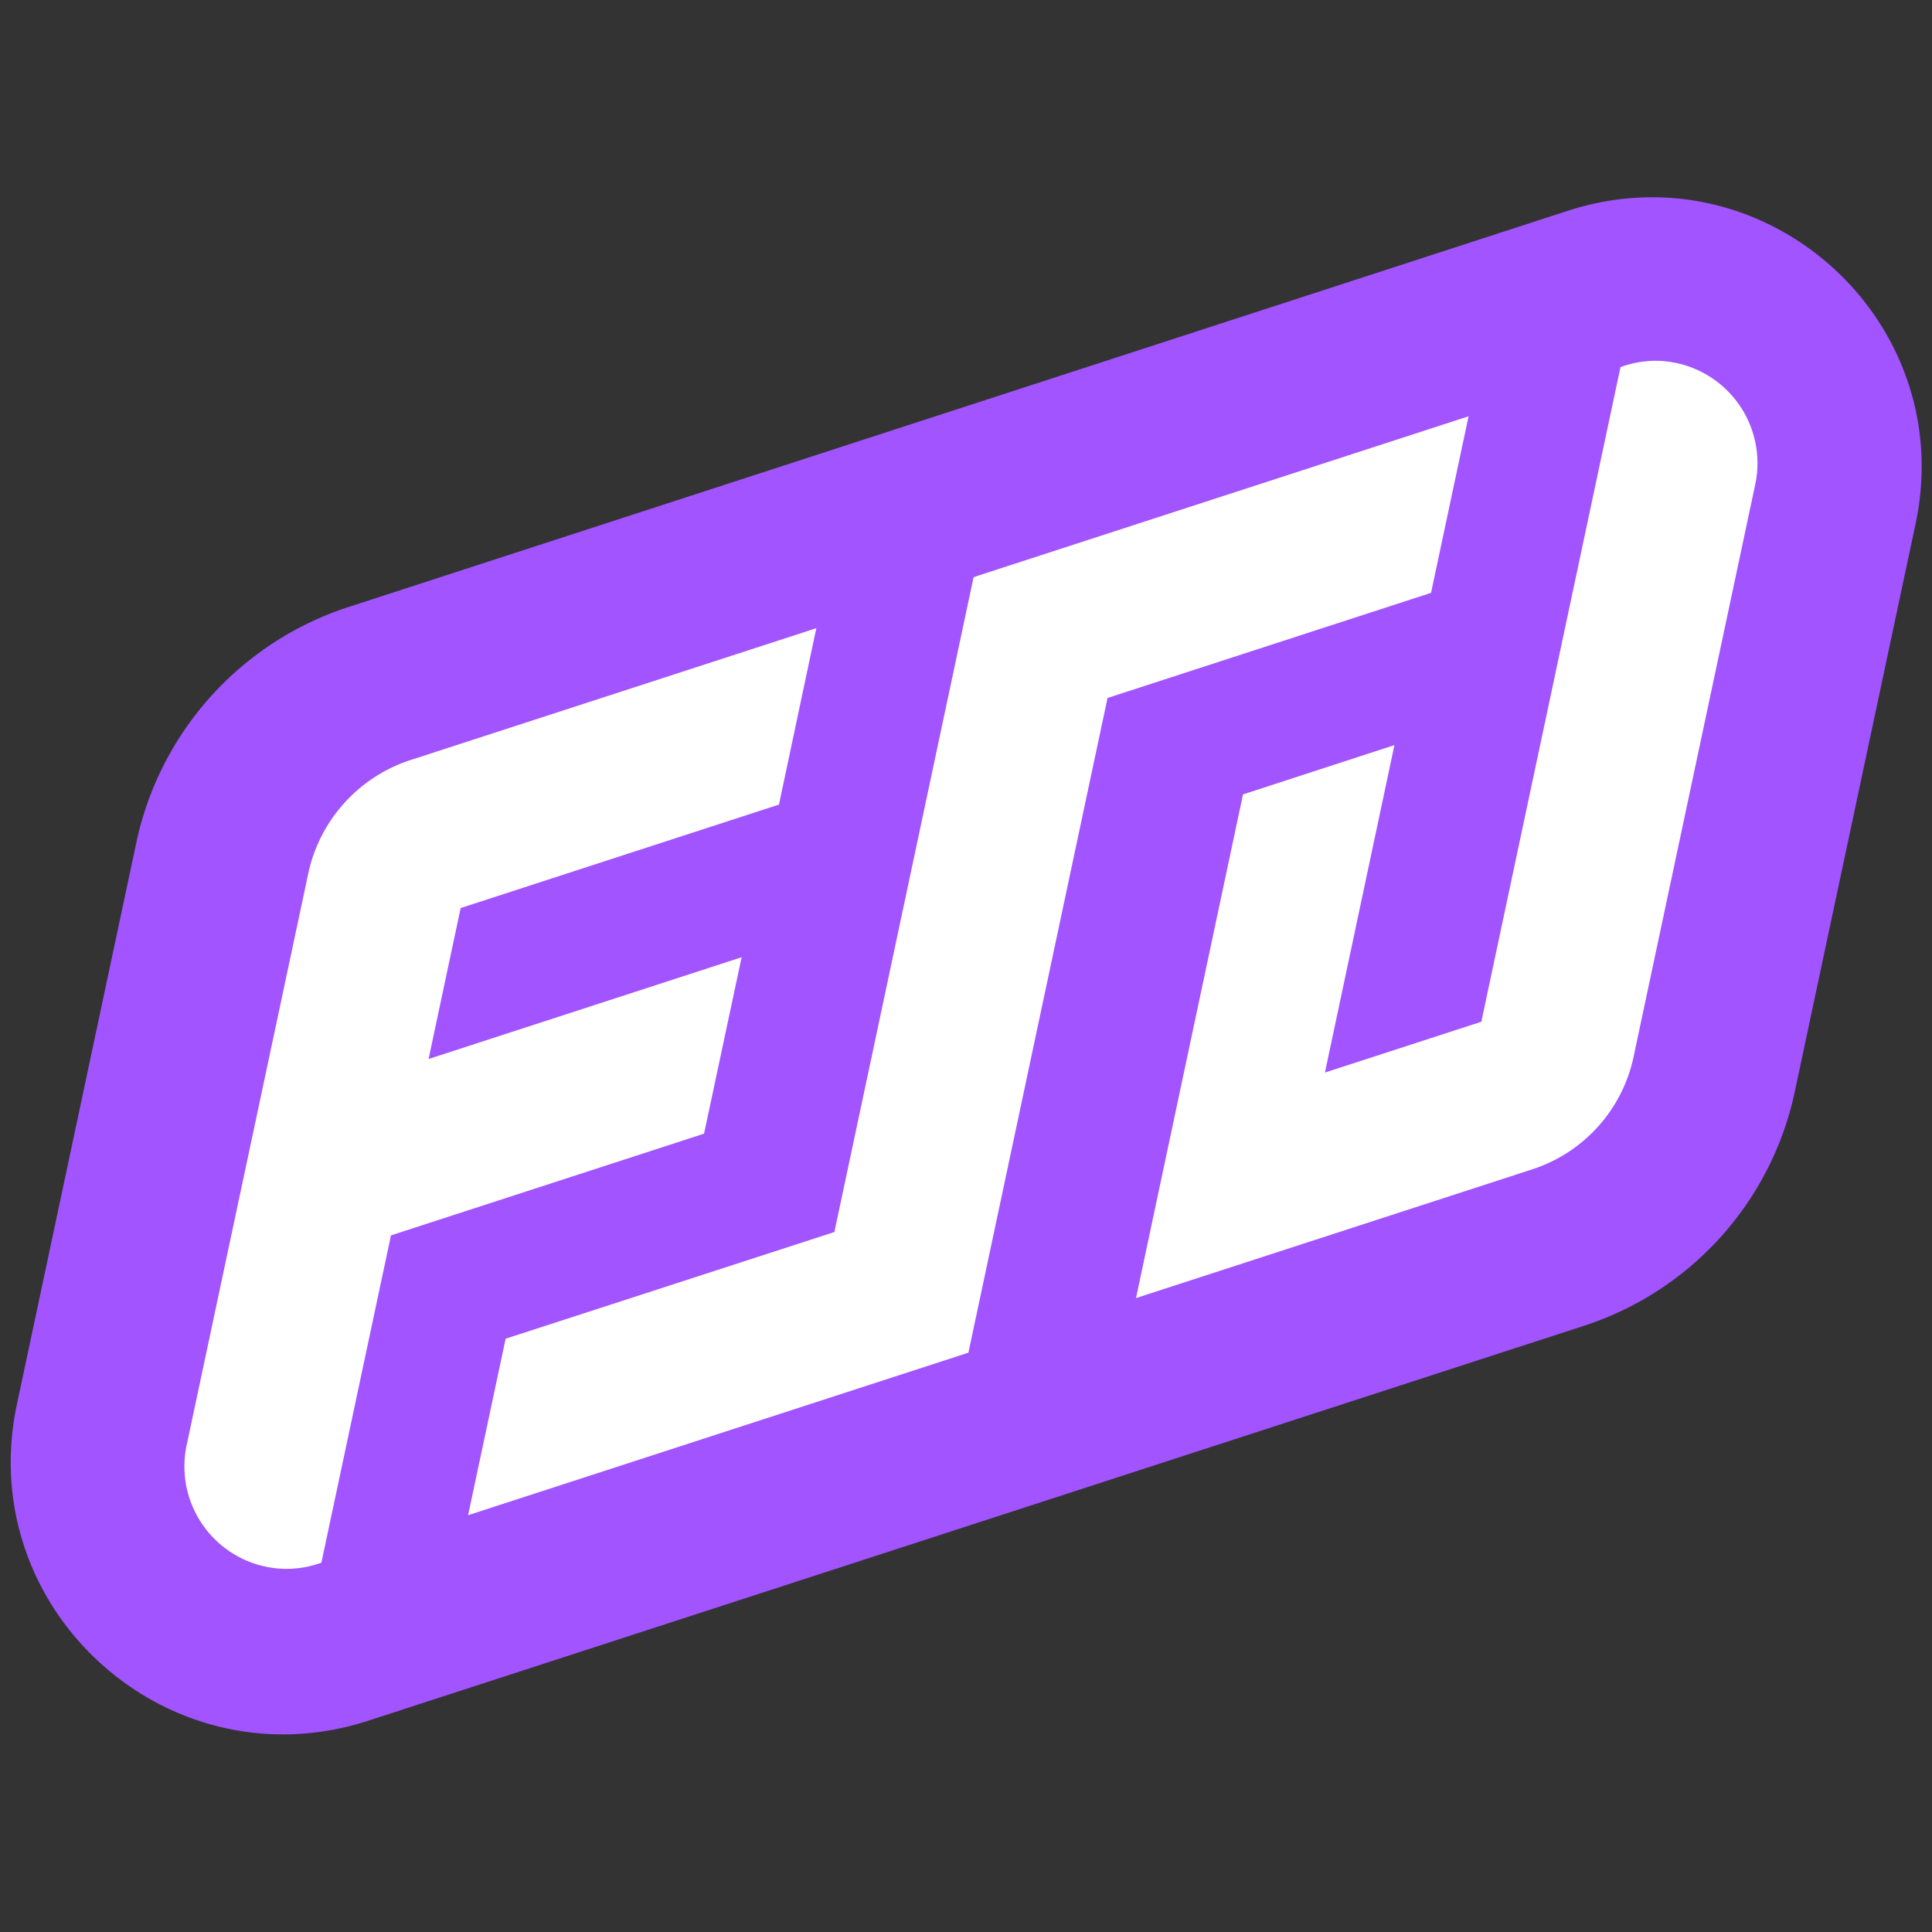 <svg xmlns="http://www.w3.org/2000/svg" width="512" height="512" viewBox="0 0 512 512"><rect x="0" y="0" width="512" height="512" fill="#333333" stroke="none"/><defs><style>.a{fill:#a154ff;}.a,.b{fill-rule:evenodd;}.b,.c{fill:#fff;}</style></defs><path class="a" d="M4.48,372.15,36.12,223.33a84.05,84.05,0,0,1,56.25-62.47l323.12-105c52.42-17,103.61,29.06,92.15,83l-32,150.44a83.51,83.51,0,0,1-55.87,62.05L97.62,456C44.64,473.22-7.1,426.64,4.48,372.15Z"/><path class="b" d="M75.88,415A26.39,26.39,0,0,1,50.2,383.16L82.41,231.63a39.74,39.74,0,0,1,26.52-29.46l106.4-34.57-9.58,45.07-84.34,27.4-8.86,41.68,83-26.95-9.58,45.07-83,26.95L84.53,413.57l-.41.14A26.84,26.84,0,0,1,75.88,415Z"/><path class="c" d="M214.33,168.71l-9.22,43.38-84.35,27.4-9.22,43.38,83-27-9.22,43.38-83,26.95L83.89,413h0a25.53,25.53,0,0,1-33-29.67L83.14,231.79a38.9,38.9,0,0,1,26-28.91l105.16-34.17m2-2.23-2.47.81L108.7,201.45a40.54,40.54,0,0,0-27,30L49.46,383a27.15,27.15,0,0,0,26.42,32.77,27.43,27.43,0,0,0,8.47-1.36l.82-.27.18-.85,18.26-85.9,82.14-26.69.83-.27.18-.84L196,256.22l.54-2.54-2.47.8-80.49,26.16,8.5-40,83.52-27.14.83-.26.18-.85L215.8,169l.54-2.54Z"/><polygon class="b" points="134.63 355.33 221.75 327.03 258.63 153.53 388.18 111.44 378.6 156.5 292.87 184.36 255.99 357.86 125.06 400.4 134.63 355.33"/><path class="c" d="M387.18,112.55,378,155.93l-85.73,27.85-36.88,173.5-129.29,42,9.22-43.38,87.11-28.3,36.88-173.5,127.91-41.56m2-2.23-2.47.8-127.9,41.56L258,153l-.18.85-36.7,172.65-86.29,28-.83.27-.18.84L124.59,399l-.54,2.54,2.47-.8,129.29-42,.83-.27.18-.85,36.69-172.65,84.91-27.59.82-.27.18-.84,9.22-43.38.54-2.54Z"/><path class="b" d="M330.07,211.07l38.49-12.5-18.44,86.75,43.09-14,36.88-173.5.41-.14a26.84,26.84,0,0,1,8.24-1.32,26.39,26.39,0,0,1,25.68,31.87L432.16,280a39.33,39.33,0,0,1-26.25,29.16L302.05,342.89Z"/><path class="c" d="M438.74,97.11a25.64,25.64,0,0,1,24.95,31L431.43,279.83a38.51,38.51,0,0,1-25.75,28.61L303.06,341.78l27.66-130.13,36.83-12-18.44,86.74,44.75-14.53L430.73,98.4h0a25.78,25.78,0,0,1,8-1.29m0-1.5A27.48,27.48,0,0,0,430.27,97l-.82.27-.18.85-36.7,172.65-41.45,13.47L369,200l.54-2.54-2.47.8-36.84,12-.82.26-.18.85L301.59,341.47l-.54,2.54,2.47-.81,102.62-33.34a40.11,40.11,0,0,0,26.76-29.72l32.26-151.76a27.15,27.15,0,0,0-26.42-32.77Z"/></svg>